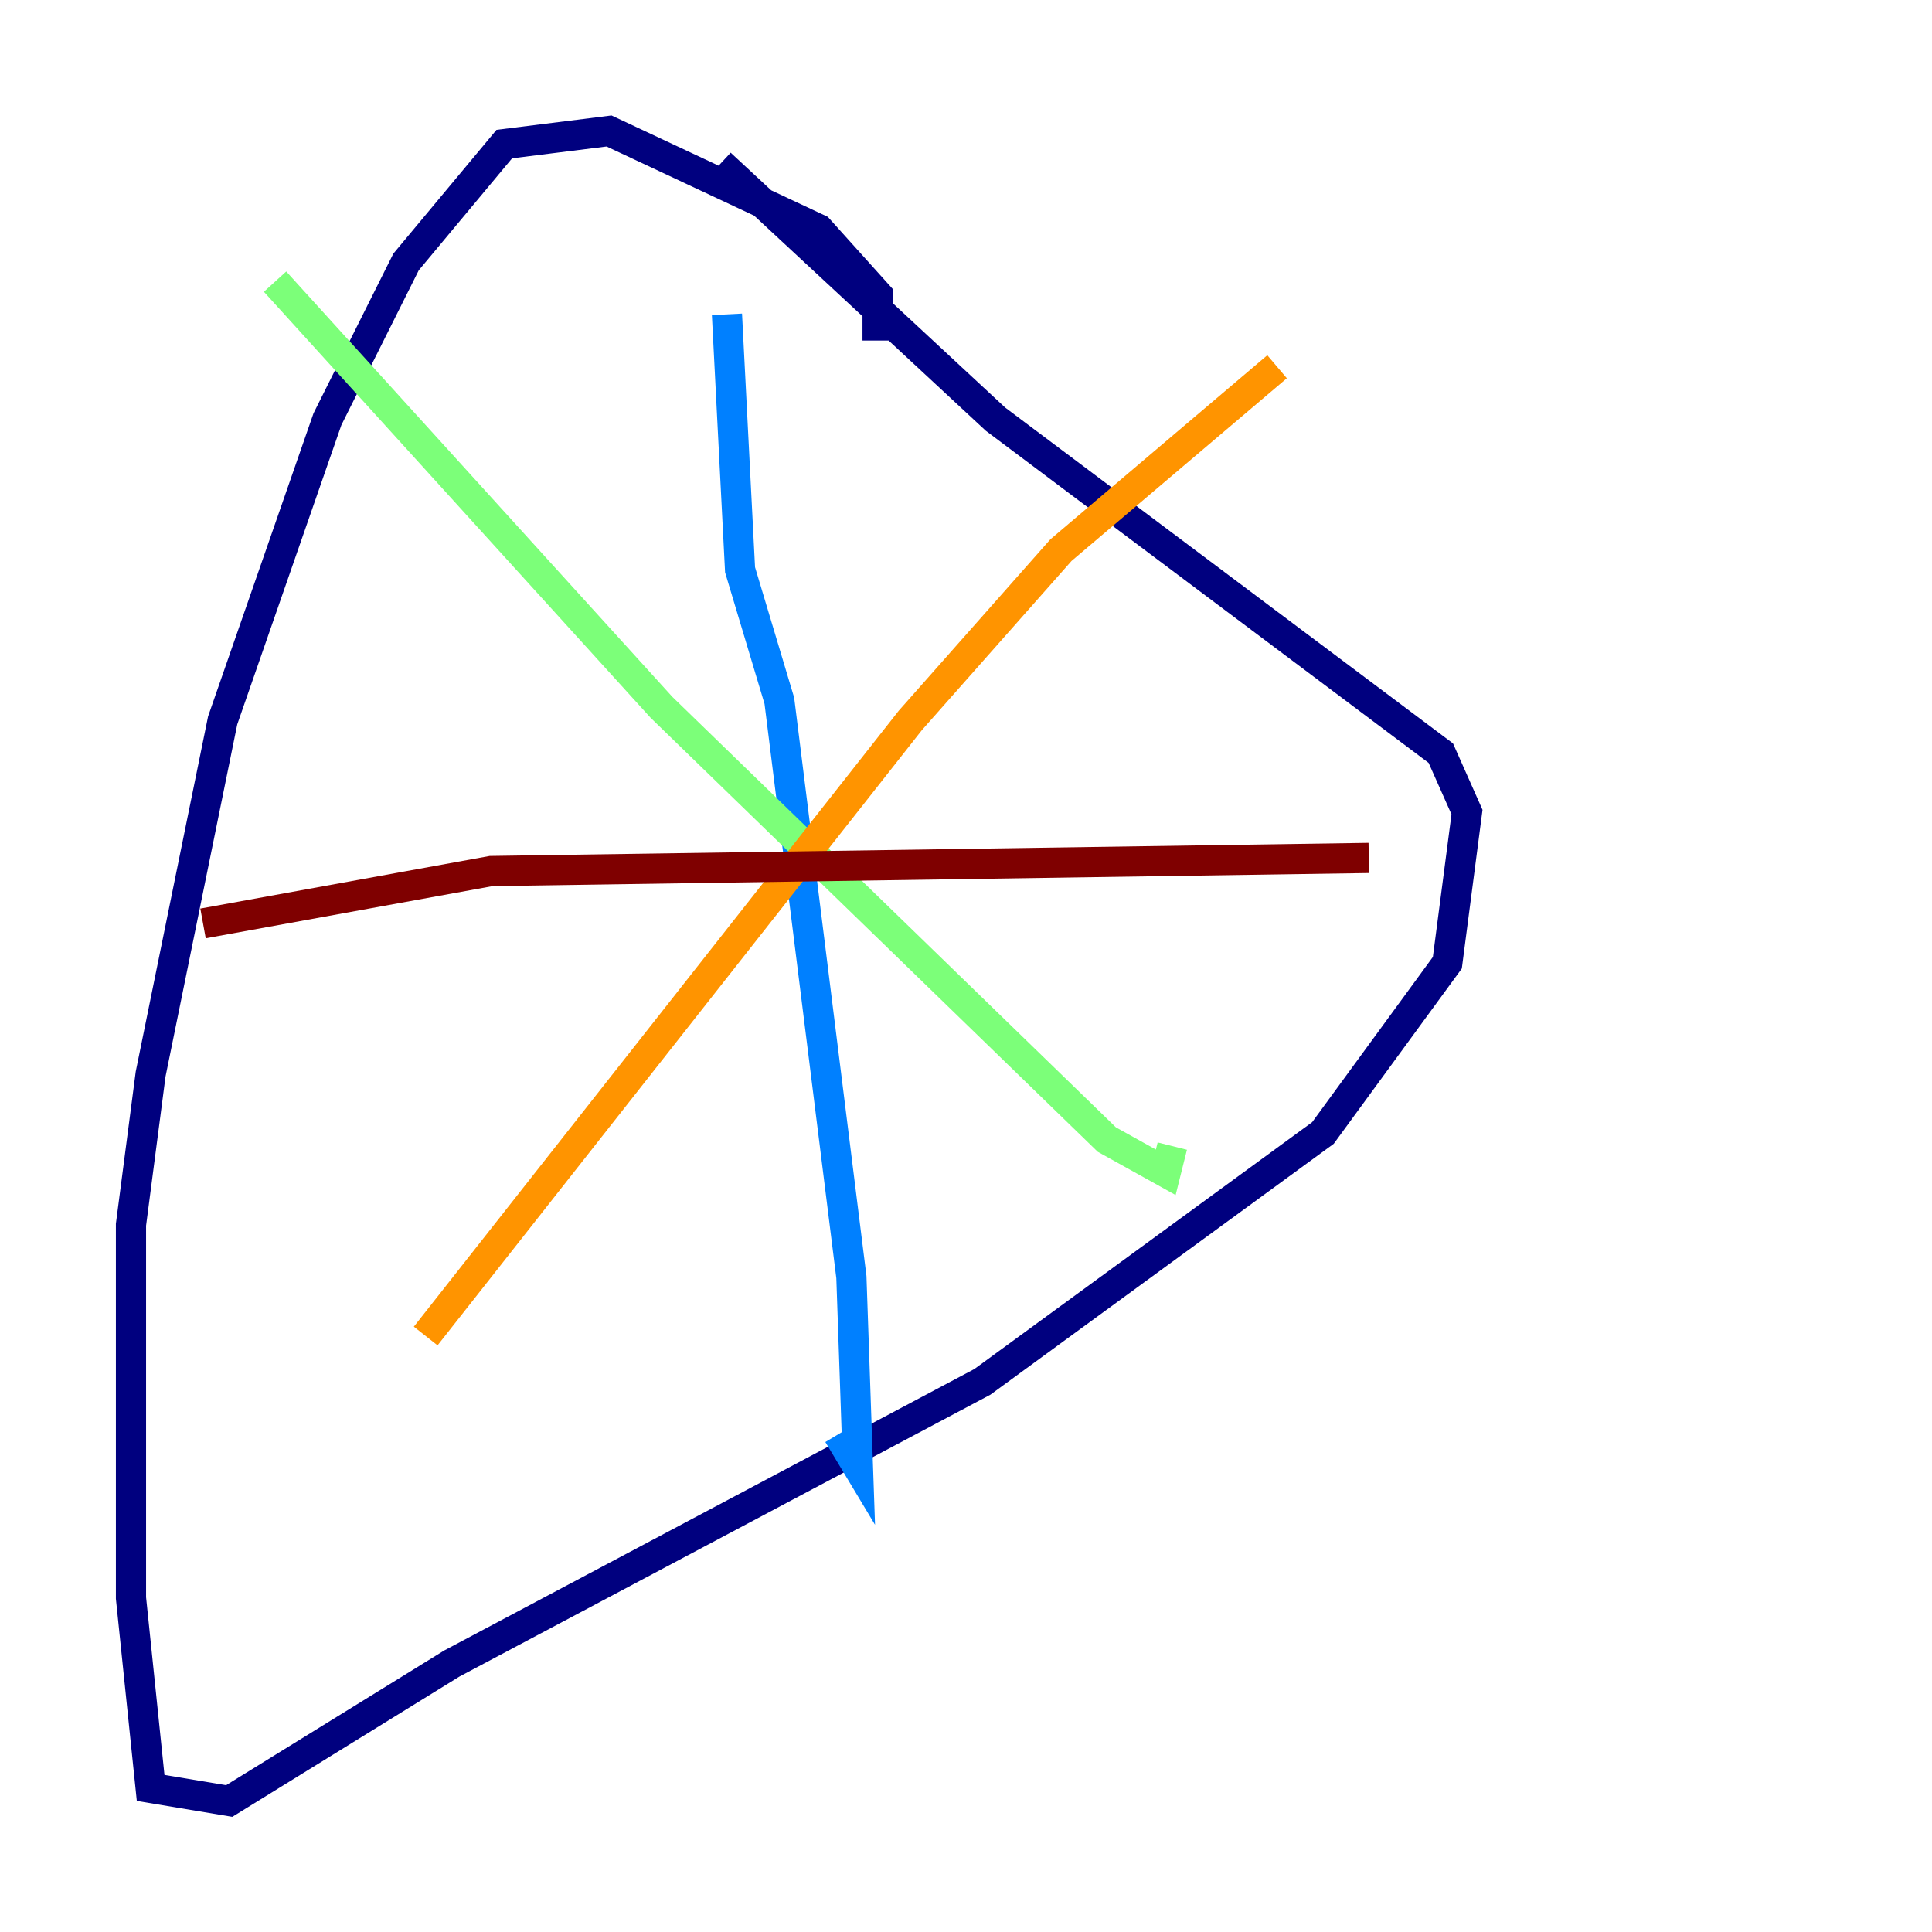 <?xml version="1.0" encoding="utf-8" ?>
<svg baseProfile="tiny" height="128" version="1.2" viewBox="0,0,128,128" width="128" xmlns="http://www.w3.org/2000/svg" xmlns:ev="http://www.w3.org/2001/xml-events" xmlns:xlink="http://www.w3.org/1999/xlink"><defs /><polyline fill="none" points="58.142,22.563 58.142,19.525 54.237,15.186 40.352,8.678 33.41,9.546 26.902,17.356 21.695,27.77 14.752,47.729 9.98,71.159 8.678,81.139 8.678,105.871 9.98,118.454 15.186,119.322 29.939,110.21 65.085,91.552 87.647,75.064 95.891,63.783 97.193,53.803 95.458,49.898 65.953,27.77 47.729,10.848" stroke="#00007f" stroke-width="2" /><polyline fill="none" points="48.163,20.827 49.031,37.749 51.634,46.427 56.407,84.61 56.841,97.193 55.539,95.024" stroke="#0080ff" stroke-width="2" /><polyline fill="none" points="18.224,18.658 43.824,46.861 73.329,75.498 77.234,77.668 77.668,75.932" stroke="#7cff79" stroke-width="2" /><polyline fill="none" points="84.61,24.298 70.291,36.447 60.312,47.729 28.203,88.515" stroke="#ff9400" stroke-width="2" /><polyline fill="none" points="13.451,61.18 32.542,57.709 90.685,56.841" stroke="#7f0000" stroke-width="2" /></svg>